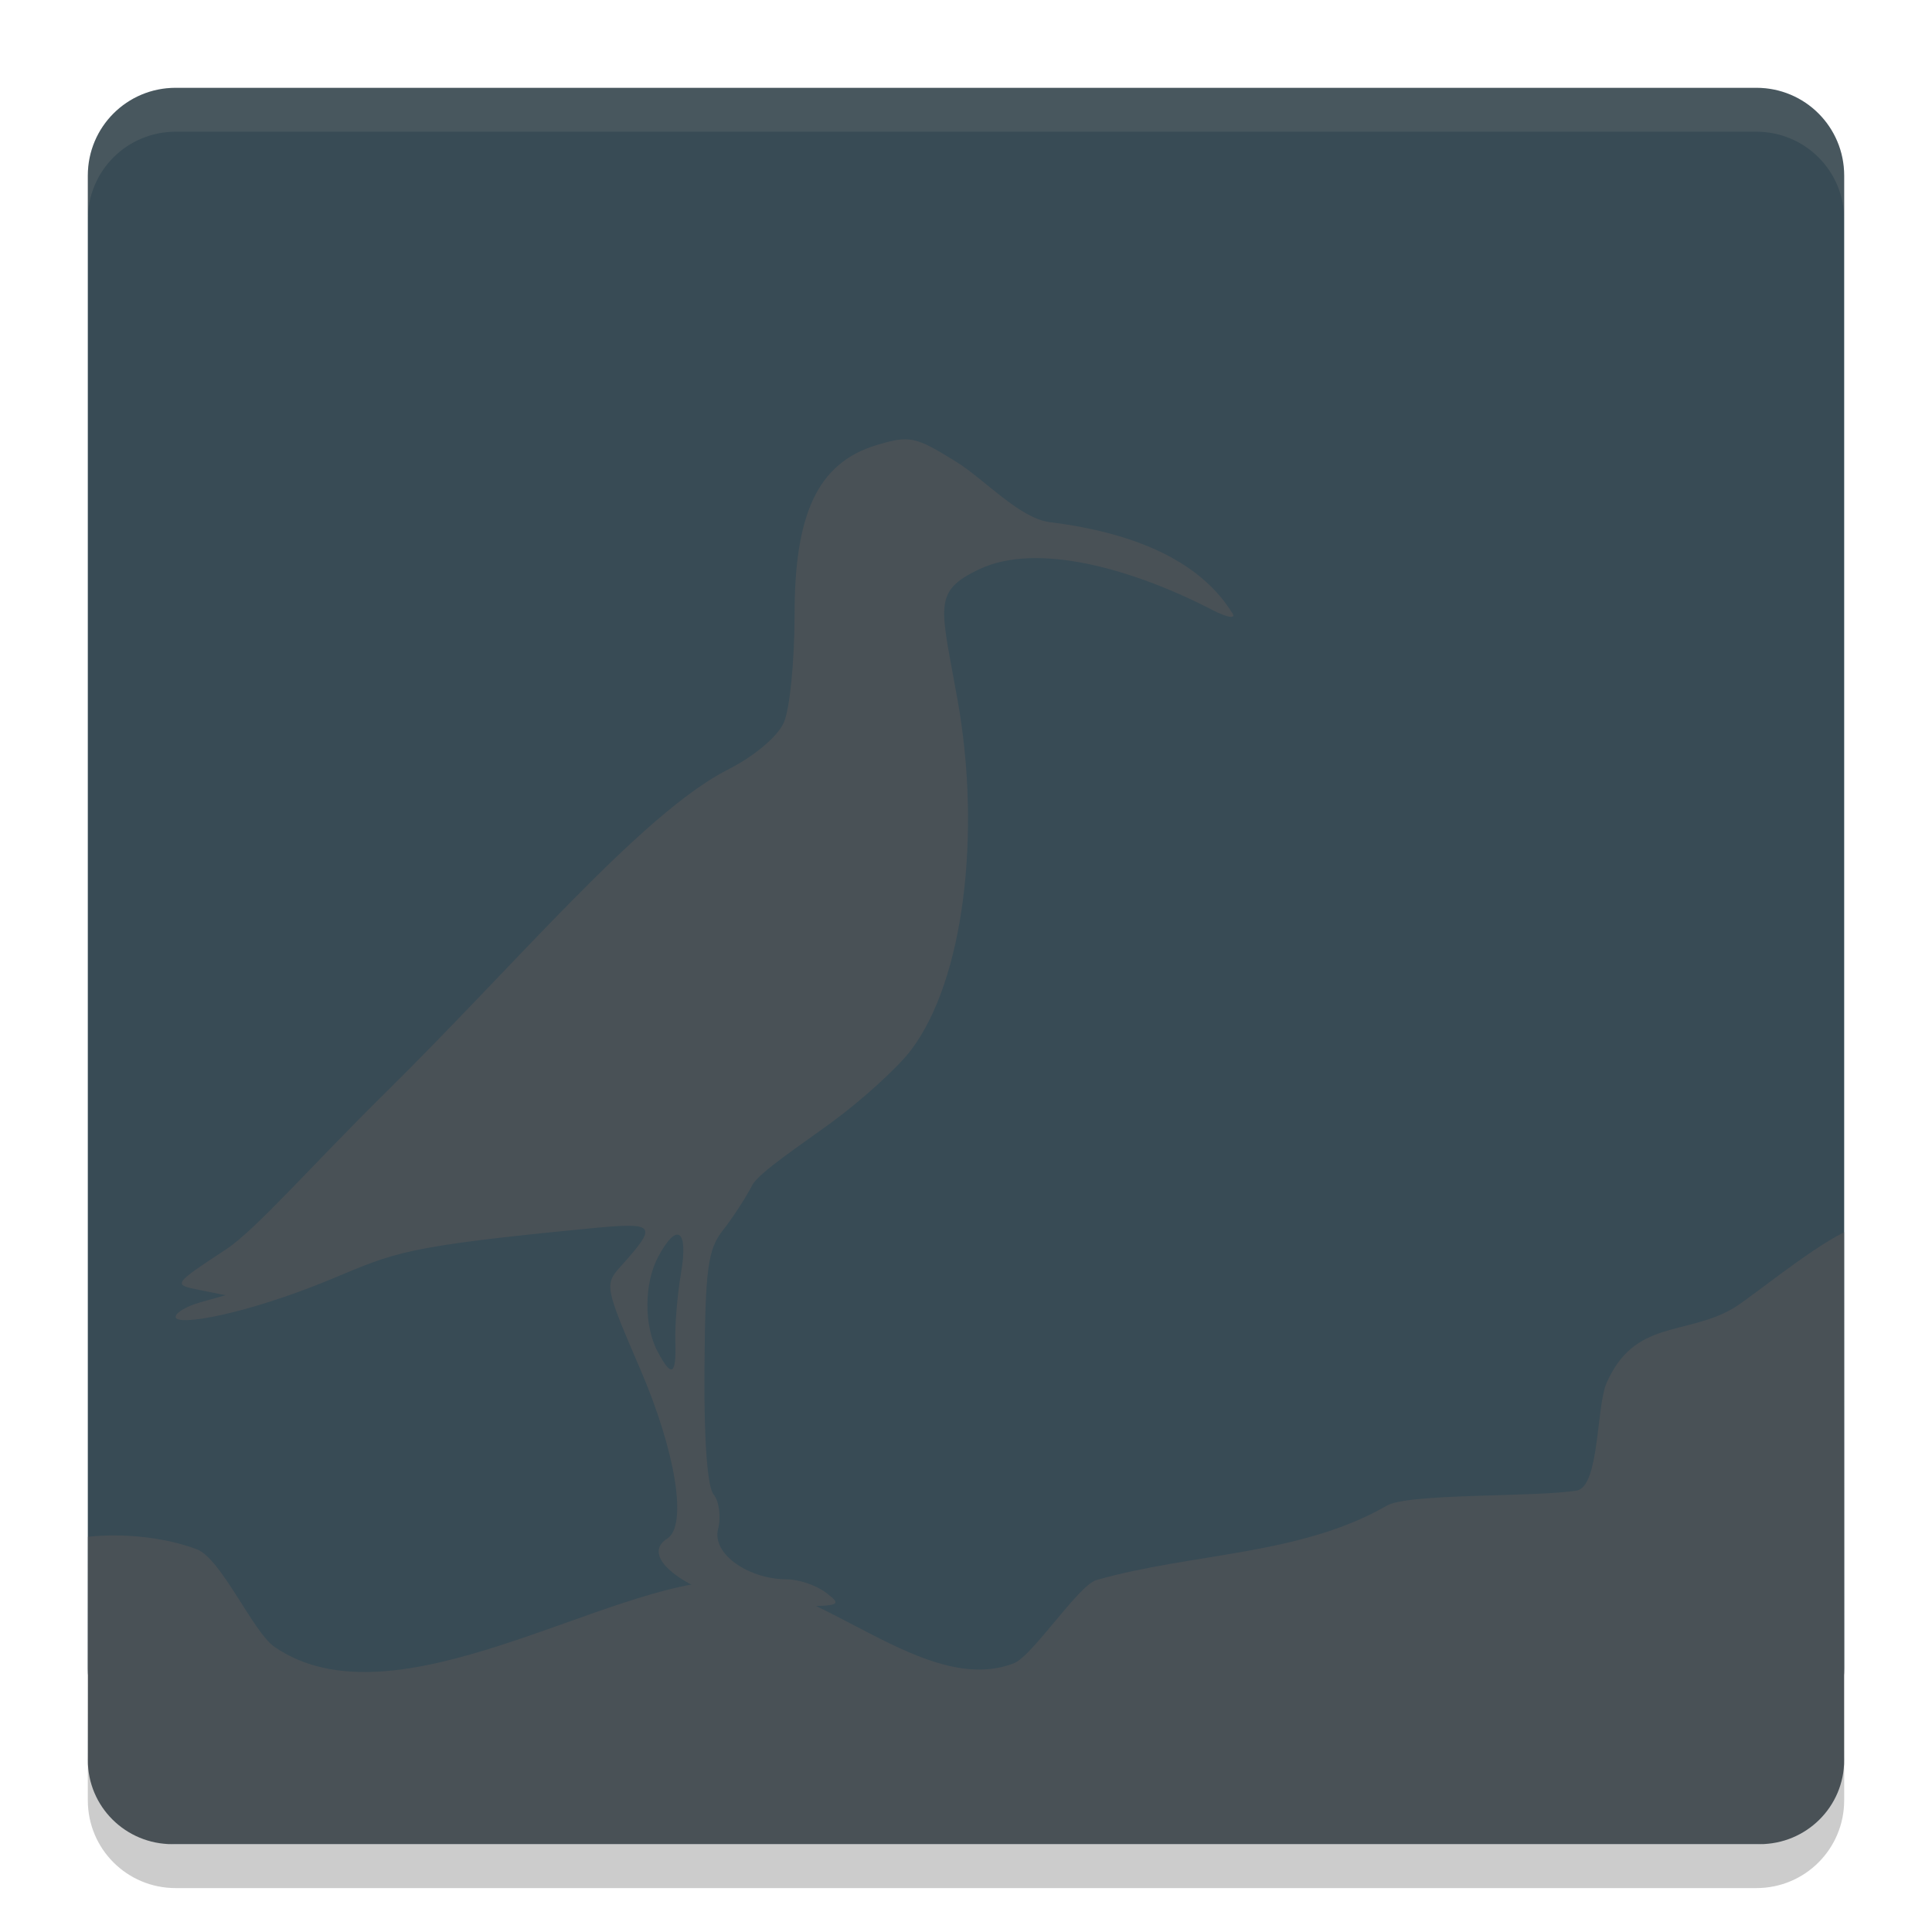 <svg xmlns="http://www.w3.org/2000/svg" width="22" height="22" version="1">
 <path style="fill:#384b55" transform="matrix(0,-1,-1,0,0,0)" d="m -19,-21 17,0 c 0.554,0 1,0.446 1,1 l 0,18 c 0,0.554 -0.446,1 -1,1 l -17,0 c -0.554,0 -1,-0.446 -1,-1 l 0,-18 c 0,-0.554 0.446,-1 1,-1 z"/>
 <path style="opacity:0.1;fill:#d3c6aa" d="M 2,1 C 1.446,1 1,1.446 1,2 l 0,0.5 c 0,-0.554 0.446,-1 1,-1 l 18,0 c 0.554,0 1,0.446 1,1 L 21,2 C 21,1.446 20.554,1 20,1 L 2,1 Z"/>
 <path style="opacity:0.2" d="m 1,20 0,0.5 c 0,0.554 0.446,1 1,1 l 18,0 c 0.554,0 1,-0.446 1,-1 L 21,20 c 0,0.554 -0.446,1 -1,1 L 2,21 C 1.446,21 1,20.554 1,20 Z"/>
 <path style="fill:#495156" d="M 1,20.042 C 1,20.574 1.431,21 1.964,21 L 20.036,21 C 20.569,21 21,20.574 21,20.042 l -0.002,-6.01 c -0.417,0.209 -1.08,0.762 -1.272,0.872 -0.541,0.308 -1.115,0.122 -1.432,0.845 -0.117,0.267 -0.08,1.18 -0.34,1.224 C 17.5,17.051 16,17 15.782,17.151 14.792,17.715 13.578,17.681 12.486,17.992 12.278,18.052 11.758,18.859 11.543,18.941 10.528,19.327 9.345,18 8.296,18 6.923,18 4.5,19.7 3.124,18.752 2.882,18.585 2.52,17.748 2.241,17.642 1.895,17.511 1.422,17.454 1.002,17.5 Z"/>
 <path style="fill:#495156" d="m 7.933,18.076 c -0.441,-0.218 -0.528,-0.436 -0.336,-0.555 0.234,-0.145 0.1,-0.987 -0.308,-1.934 -0.401,-0.931 -0.407,-0.96 -0.222,-1.165 0.431,-0.481 0.408,-0.507 -0.359,-0.433 -2.13,0.206 -2.204,0.273 -2.939,0.578 C 2.8,14.968 2,15.108 2,14.995 c 0,-0.048 0.128,-0.123 0.284,-0.166 l 0.284,-0.08 -0.302,-0.061 C 1.967,14.628 1.967,14.626 2.578,14.224 2.914,14.002 3.565,13.255 4.39,12.442 5.874,10.98 7.31,9.259 8.293,8.761 8.587,8.612 8.853,8.389 8.924,8.231 8.993,8.082 9.048,7.525 9.048,6.995 c 0,-1.124 0.253,-1.722 0.932,-1.926 0.379,-0.114 0.442,-0.101 0.914,0.193 0.315,0.196 0.717,0.641 1.061,0.684 1.371,0.17 1.866,0.694 2.081,1.041 0.039,0.063 -0.065,0.044 -0.23,-0.041 -0.895,-0.463 -1.992,-0.779 -2.655,-0.464 -0.543,0.258 -0.435,0.421 -0.243,1.512 0.261,1.48 0.077,3.161 -0.538,3.969 -0.148,0.194 -0.55,0.56 -0.894,0.813 -0.344,0.253 -0.836,0.577 -0.91,0.72 -0.074,0.143 -0.224,0.374 -0.334,0.513 -0.172,0.218 -0.201,0.437 -0.21,1.562 -0.007,0.824 0.032,1.359 0.104,1.447 0.063,0.076 0.086,0.254 0.051,0.395 -0.072,0.287 0.355,0.571 0.783,0.571 0.135,0 0.336,0.068 0.446,0.152 0.185,0.14 0.161,0.152 -0.316,0.155 -0.323,0.003 -0.882,-0.079 -1.157,-0.214 z M 7.69,15.271 c -0.006,-0.185 0.024,-0.534 0.065,-0.776 0.085,-0.494 -0.045,-0.586 -0.26,-0.184 -0.162,0.303 -0.164,0.785 -0.005,1.083 0.16,0.299 0.212,0.267 0.2,-0.123 z"/>
</svg>
